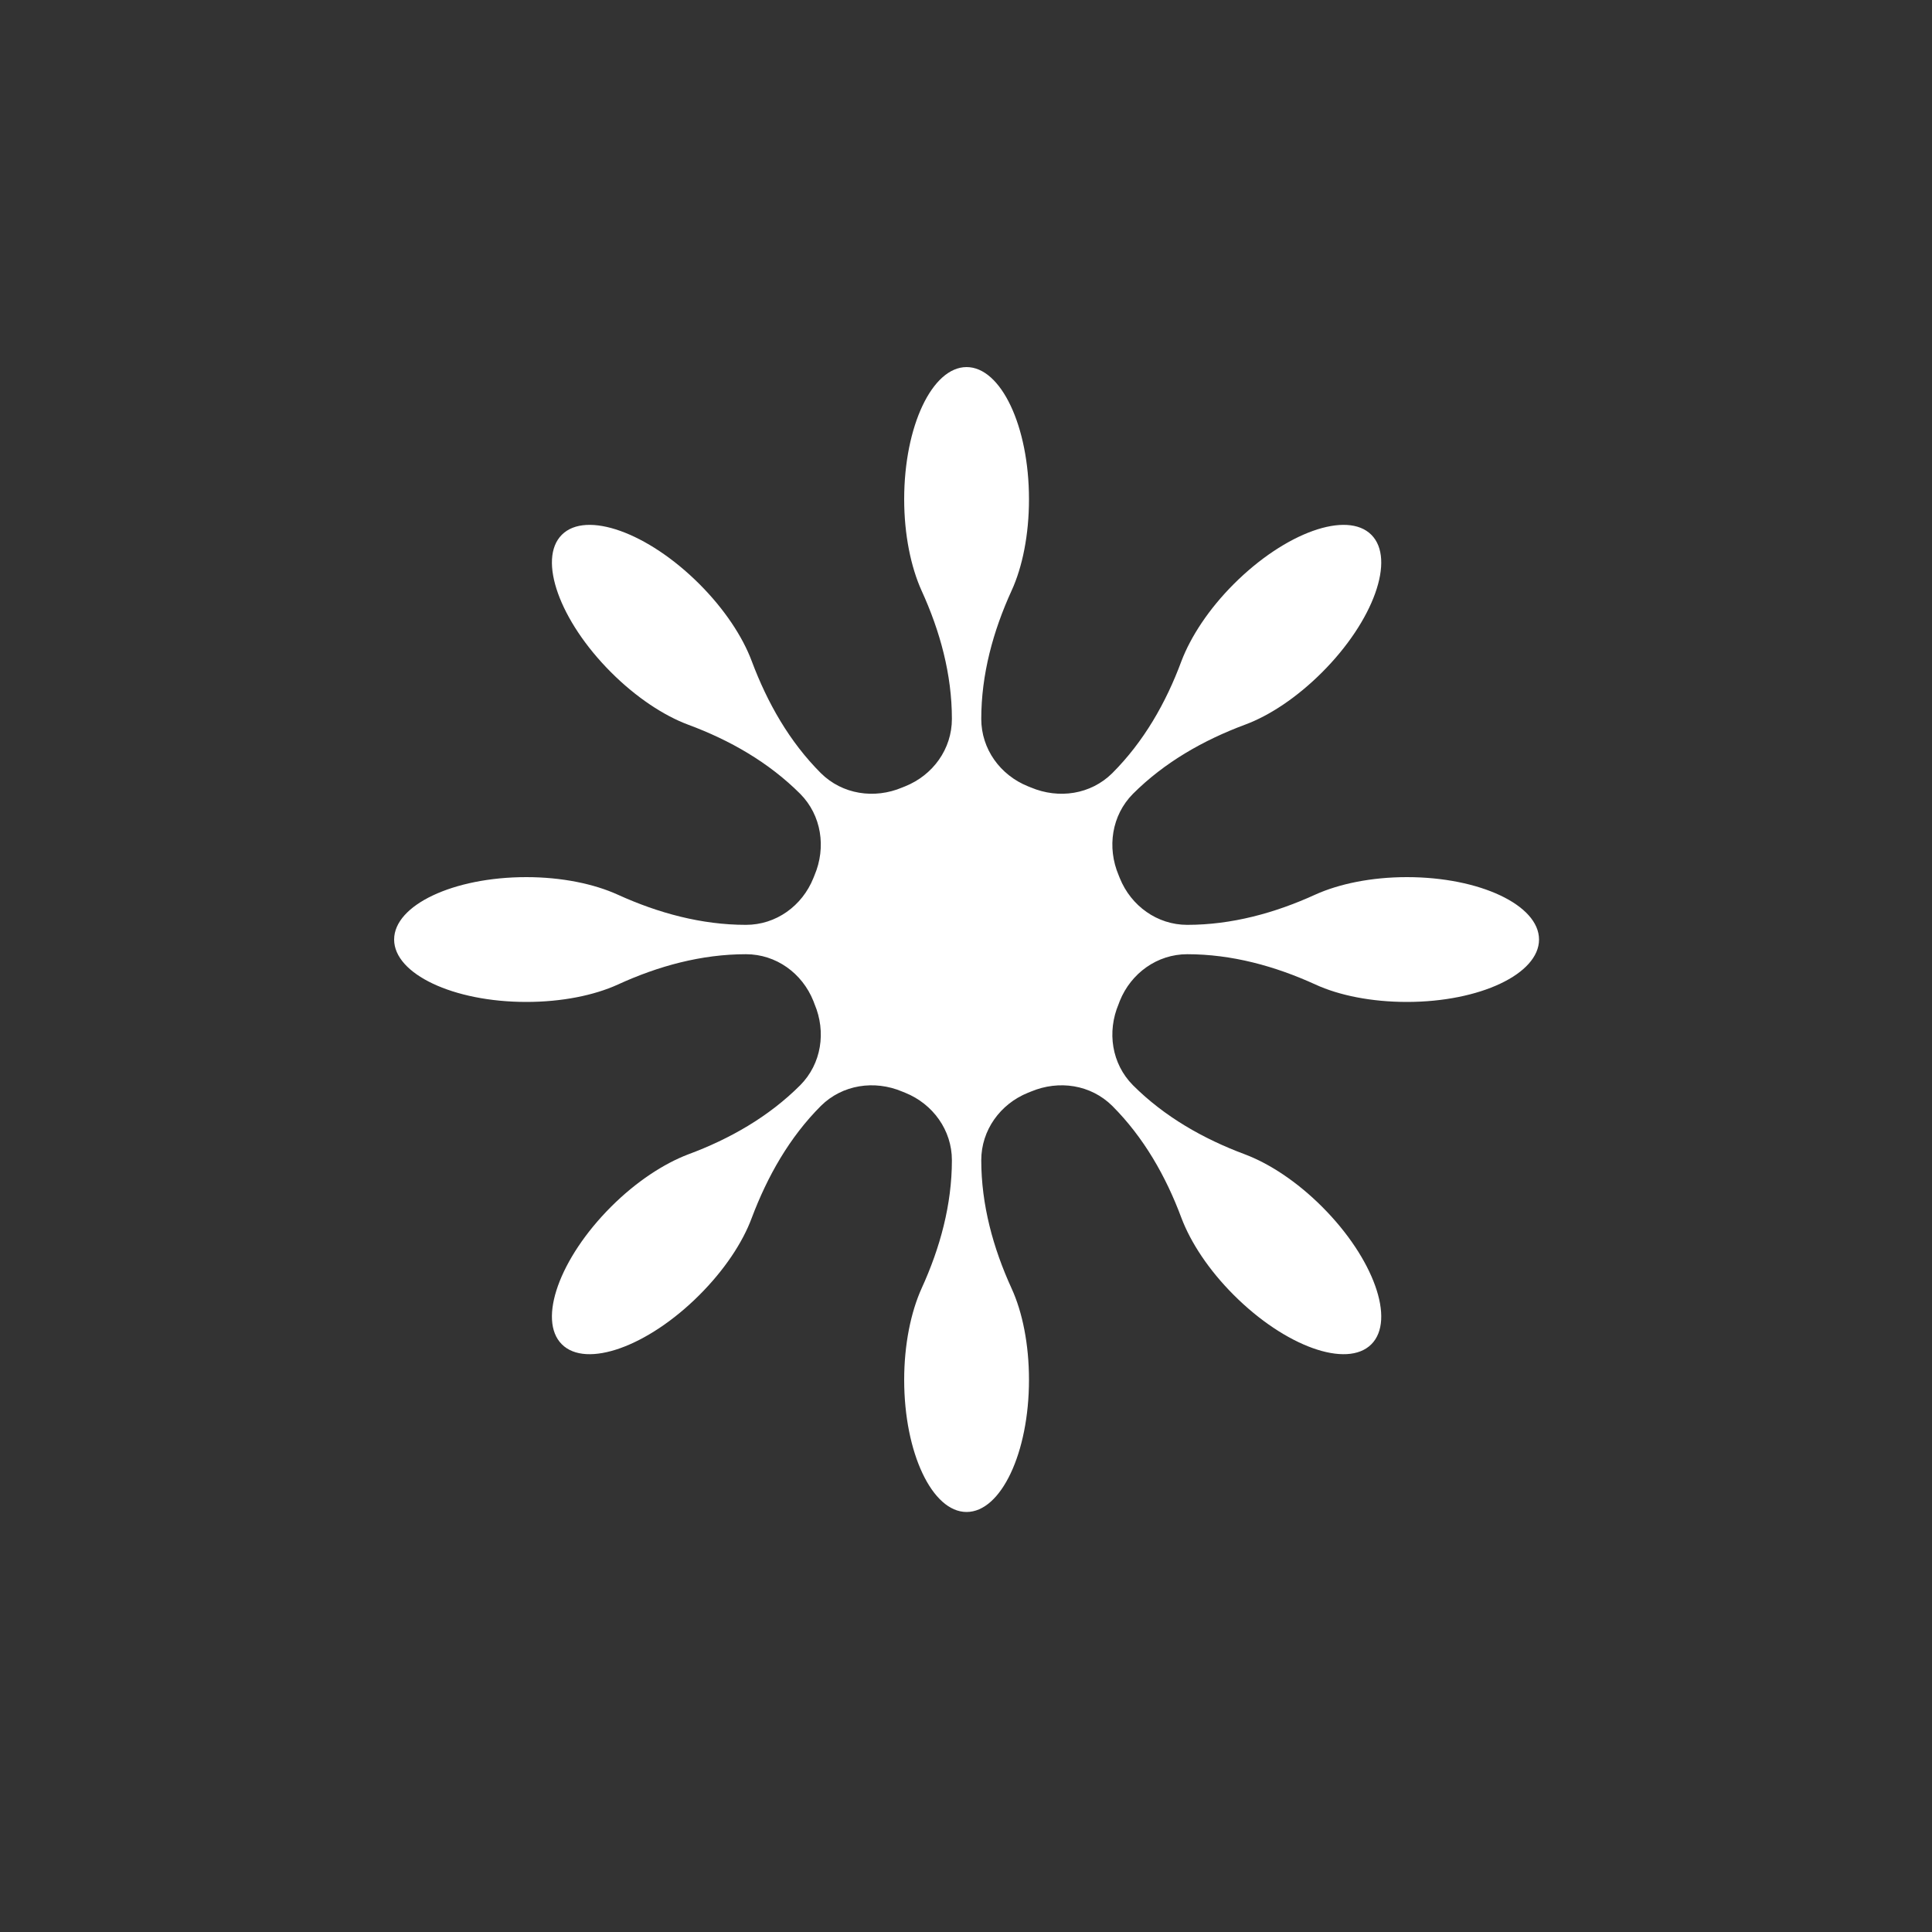 <svg xmlns="http://www.w3.org/2000/svg" version="1.2" viewBox="0 0 1000 1000" width="1000" height="1000">
	<rect x="0" y="0" width="1000" height="1000" fill="#333333" stroke="none"/>
	<title>10410823</title>
	<style>
		.s0 { fill: #ffffff } 
	</style>
	<g id="BACKGROUND">
	</g>
	<g id="OBJECTS">
		<g id="&lt;Group&gt;">
		</g>
		<g id="&lt;Group&gt;">
			<g id="&lt;Group&gt;">
			</g>
			<g id="&lt;Group&gt;">
			</g>
			<g id="&lt;Group&gt;">
			</g>
		</g>
		<g id="&lt;Group&gt;">
			<g id="&lt;Group&gt;">
			</g>
			<g id="&lt;Group&gt;">
			</g>
			<g id="&lt;Group&gt;">
			</g>
			<g id="&lt;Group&gt;">
			</g>
		</g>
		<g id="&lt;Group&gt;">
		</g>
		<g id="&lt;Group&gt;">
		</g>
		<g id="&lt;Group&gt;">
			<path id="&lt;Path&gt;" class="s0" d="m728.2 454c-18.4 0-35.1 3.5-47.3 9-21 9.6-43.4 15.7-66.4 15.7-15.5 0-29.1-9.8-34.9-24.2q-0.3-0.8-0.6-1.5c-6.1-14.4-3.6-31 7.4-42.1 16.3-16.3 36.5-27.8 58-35.8 12.7-4.7 26.9-14.1 39.9-27.1 26.7-26.7 38.1-58.6 25.5-71.2-12.6-12.6-44.5-1.2-71.2 25.5-13 13-22.3 27.3-27.1 39.9-8 21.6-19.5 41.7-35.8 58-11.1 11-27.6 13.5-42.1 7.4q-0.7-0.3-1.5-0.6c-14.4-5.8-24.2-19.3-24.2-34.9 0-23 6.1-45.4 15.7-66.4 5.6-12.2 9-28.9 9-47.3 0-37.8-14.5-68.4-32.3-68.4-17.8 0-32.3 30.6-32.3 68.4 0 18.4 3.5 35.1 9 47.3 9.6 21 15.7 43.4 15.7 66.4 0 15.6-9.8 29.1-24.2 34.9q-0.8 0.3-1.5 0.6c-14.4 6.1-31 3.6-42.1-7.4-16.3-16.3-27.7-36.4-35.8-58-4.7-12.6-14.1-26.9-27.1-39.9-26.7-26.7-58.6-38.1-71.2-25.5-12.6 12.6-1.2 44.5 25.5 71.2 13 13 27.3 22.4 39.9 27.1 21.6 8 41.7 19.5 58 35.8 11 11.1 13.5 27.7 7.4 42.1q-0.3 0.7-0.6 1.5c-5.8 14.4-19.3 24.2-34.9 24.2-23 0-45.4-6.1-66.3-15.6-12.3-5.6-29-9.1-47.4-9.1-37.8 0-68.4 14.5-68.4 32.3 0 17.8 30.6 32.3 68.4 32.3 18.4 0 35.1-3.4 47.4-9 20.9-9.6 43.3-15.7 66.3-15.7 15.6 0 29.1 9.8 34.9 24.2q0.3 0.8 0.6 1.6c6.1 14.4 3.6 30.9-7.4 42-16.3 16.3-36.4 27.8-58 35.8-12.6 4.8-26.9 14.1-39.9 27.1-26.7 26.7-38.1 58.6-25.5 71.2 12.6 12.6 44.5 1.2 71.2-25.5 13-13 22.4-27.2 27.1-39.9 8.1-21.5 19.5-41.7 35.8-58 11.1-11 27.7-13.5 42.1-7.4q0.7 0.3 1.5 0.6c14.4 5.8 24.2 19.4 24.2 34.9 0 23-6.1 45.4-15.7 66.4-5.5 12.2-9 28.9-9 47.3 0 37.8 14.5 68.4 32.3 68.4 17.8 0 32.3-30.6 32.3-68.4 0-18.4-3.4-35.1-9-47.3-9.6-21-15.7-43.4-15.7-66.4 0-15.5 9.8-29.1 24.2-34.9q0.8-0.3 1.5-0.6c14.5-6.1 31-3.6 42.1 7.4 16.3 16.3 27.8 36.5 35.8 58 4.8 12.7 14.1 26.9 27.1 39.9 26.7 26.7 58.6 38.1 71.2 25.5 12.6-12.6 1.2-44.5-25.5-71.2-13-13-27.2-22.3-39.9-27.1-21.5-8-41.7-19.5-58-35.8-11-11.1-13.5-27.6-7.4-42q0.3-0.8 0.6-1.6c5.8-14.4 19.4-24.2 34.9-24.2 23 0 45.4 6.1 66.4 15.7 12.2 5.6 28.9 9 47.3 9 37.8 0 68.4-14.5 68.4-32.3 0-17.8-30.6-32.3-68.4-32.3z" fill="#000000"/>
		</g>
		<g id="&lt;Group&gt;">
			<g id="&lt;Group&gt;">
			</g>
			<g id="&lt;Group&gt;">
			</g>
		</g>
		<g id="&lt;Group&gt;">
		</g>
		<g id="&lt;Group&gt;">
			<g id="&lt;Group&gt;">
			</g>
			<g id="&lt;Group&gt;">
			</g>
			<g id="&lt;Group&gt;">
			</g>
			<g id="&lt;Group&gt;">
			</g>
			<g id="&lt;Group&gt;">
			</g>
			<g id="&lt;Group&gt;">
			</g>
		</g>
		<g id="&lt;Group&gt;">
		</g>
		<g id="&lt;Group&gt;">
		</g>
		<g id="&lt;Group&gt;">
			<g id="&lt;Group&gt;">
			</g>
			<g id="&lt;Group&gt;">
			</g>
			<g id="&lt;Group&gt;">
			</g>
		</g>
		<g id="&lt;Group&gt;">
			<g id="&lt;Group&gt;">
			</g>
			<g id="&lt;Group&gt;">
			</g>
			<g id="&lt;Group&gt;">
			</g>
			<g id="&lt;Group&gt;">
			</g>
			<g id="&lt;Group&gt;">
			</g>
			<g id="&lt;Group&gt;">
			</g>
			<g id="&lt;Group&gt;">
			</g>
			<g id="&lt;Group&gt;">
			</g>
			<g id="&lt;Group&gt;">
			</g>
			<g id="&lt;Group&gt;">
			</g>
			<g id="&lt;Group&gt;">
			</g>
			<g id="&lt;Group&gt;">
			</g>
			<g id="&lt;Group&gt;">
			</g>
			<g id="&lt;Group&gt;">
			</g>
			<g id="&lt;Group&gt;">
			</g>
			<g id="&lt;Group&gt;">
			</g>
			<g id="&lt;Group&gt;">
			</g>
		</g>
	</g>
</svg>